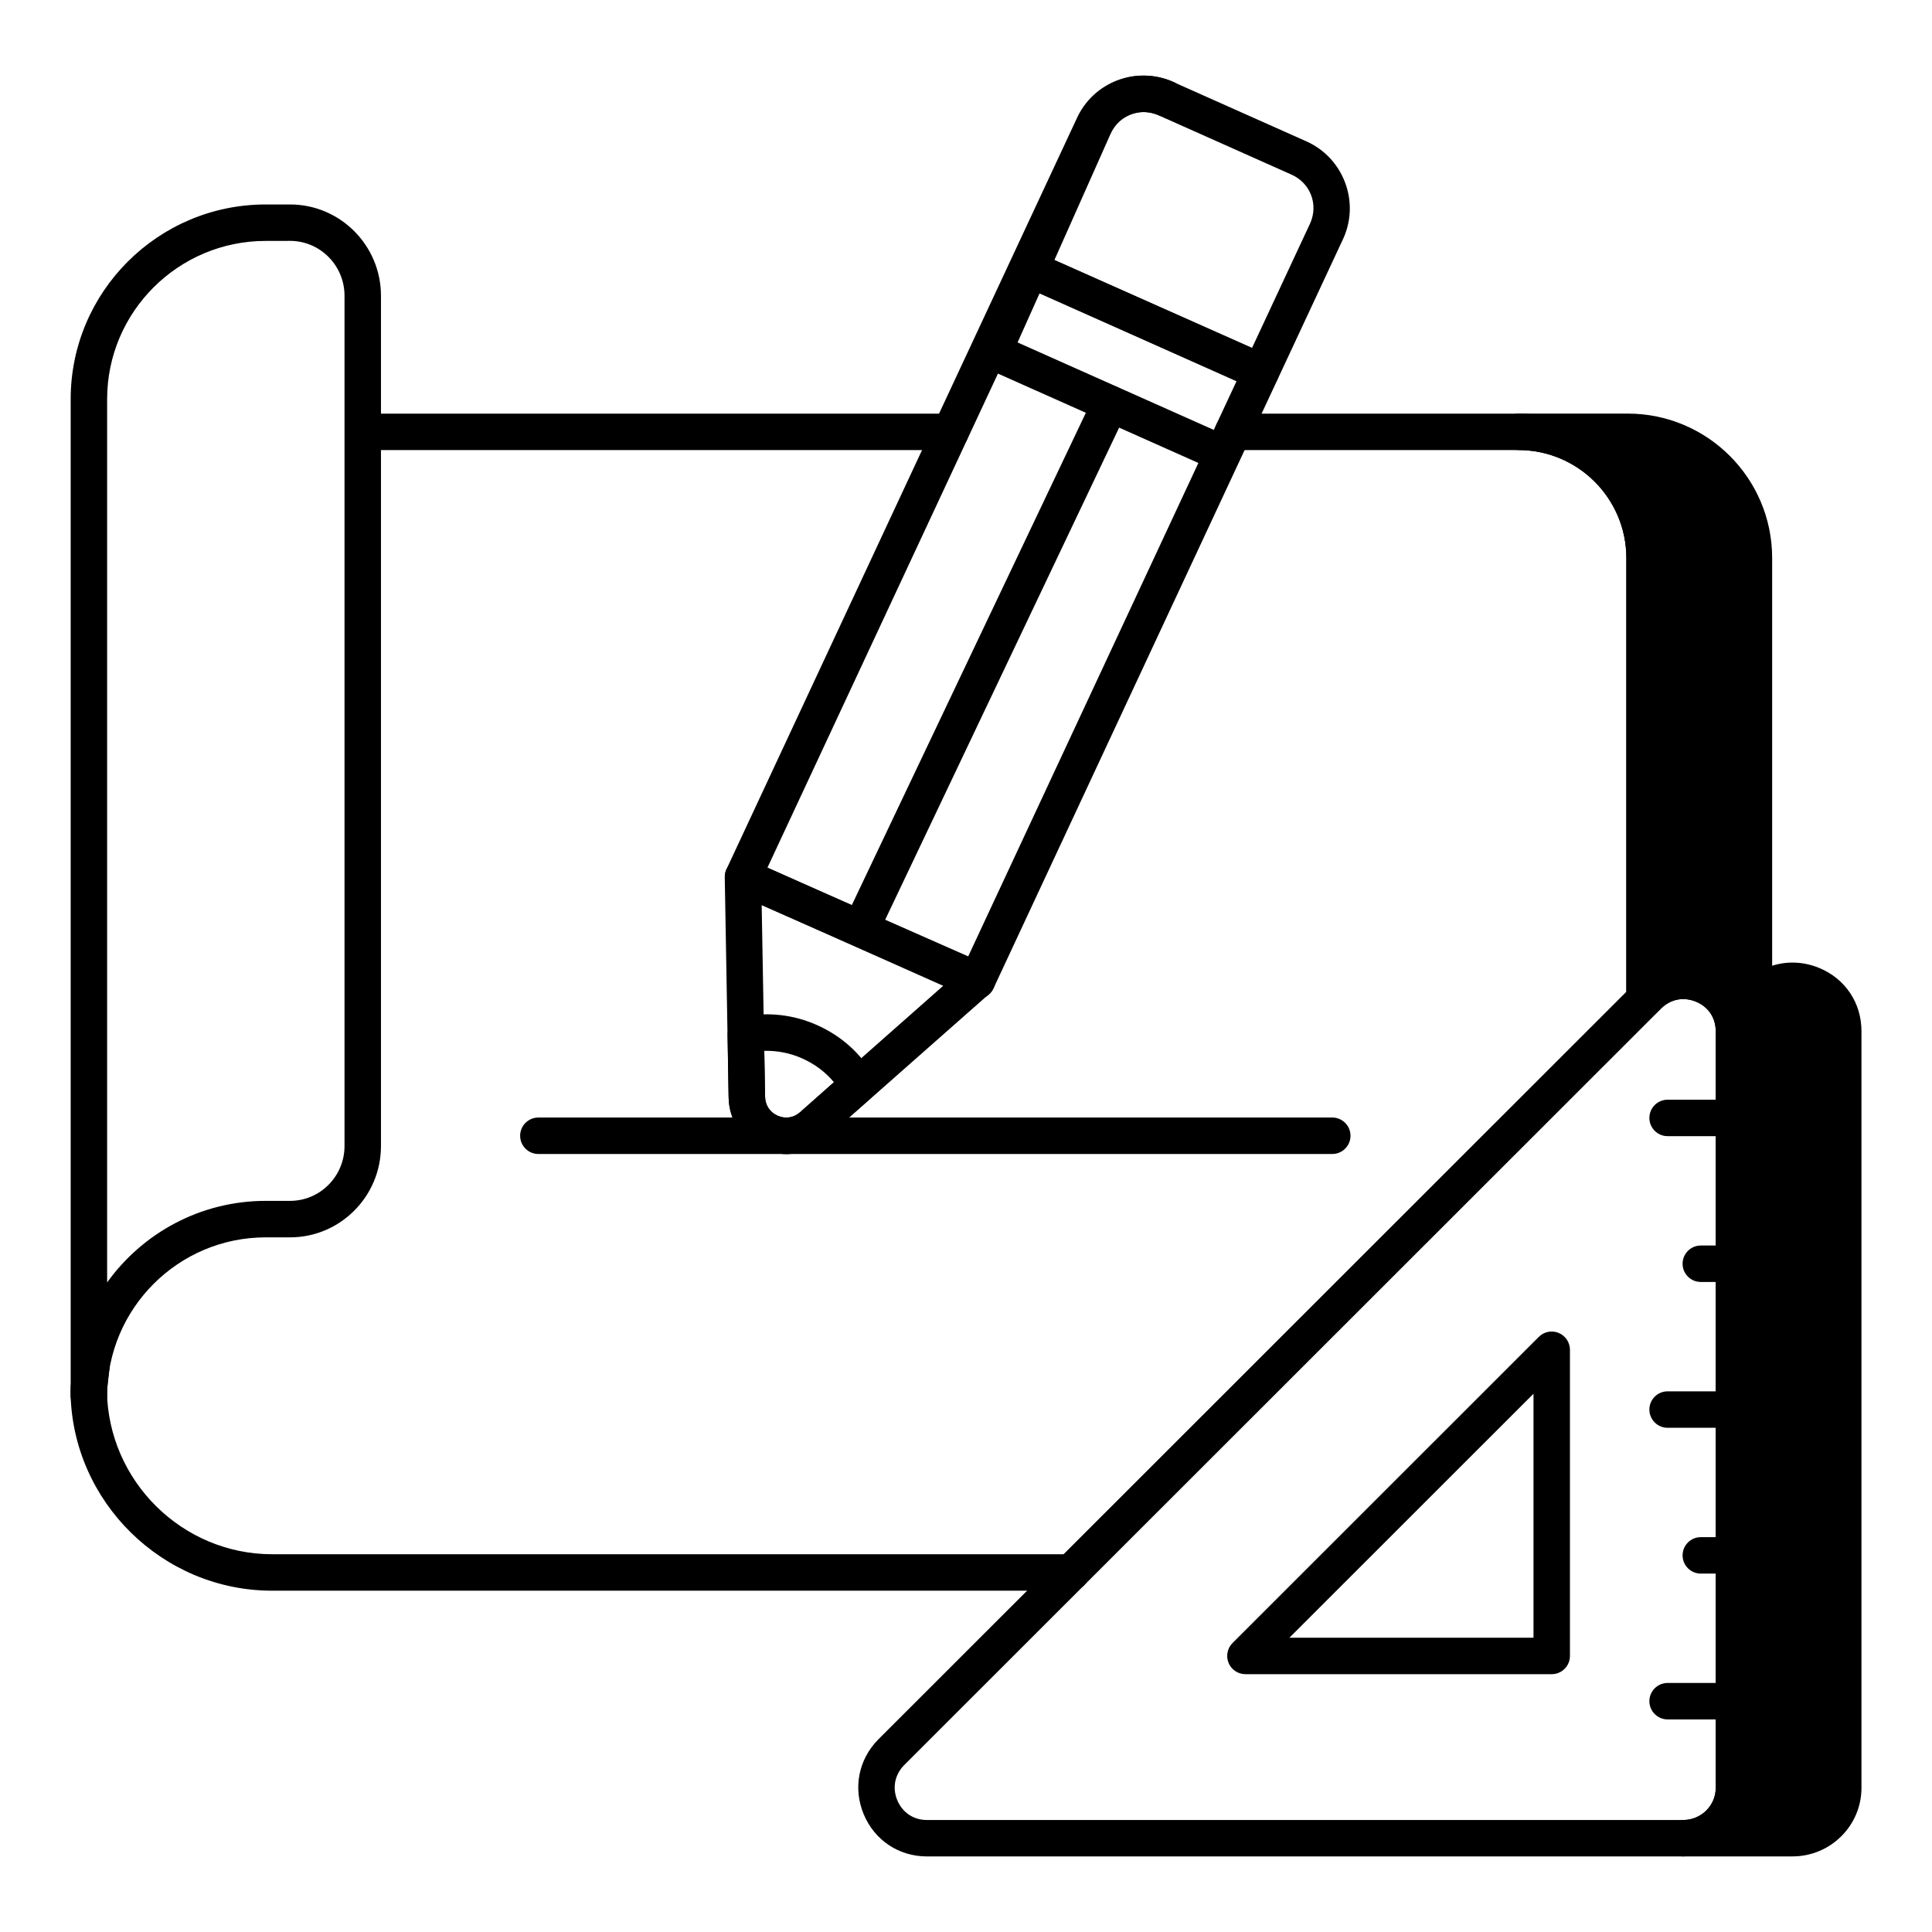 <svg id="Layer_1" enable-background="new 0 0 53 53" viewBox="0 0 53 53" xmlns="http://www.w3.org/2000/svg"><g><g><path d="m50.565 28.287v20.76c0 .76-.62 1.38-1.39 1.38h-3c.77 0 1.39-.62 1.39-1.38v-20.76c0-1.23-1.49-1.84-2.36-.97l-.09.09v-12.1c0-1.92-1.56-3.46-3.46-3.46h3c1.9 0 3.46 1.54 3.46 3.46v12.1l.09-.09c.87-.87 2.36-.26 2.36.97z"/><path d="m49.175 50.927h-3c-.276 0-.5-.224-.5-.5s.224-.5.5-.5c.491 0 .891-.395.891-.88v-20.76c0-.366-.202-.668-.541-.809-.341-.141-.703-.069-.966.192l-.09.09c-.144.143-.359.187-.545.108-.187-.077-.309-.26-.309-.462v-12.1c0-1.632-1.328-2.96-2.96-2.96-.276 0-.5-.224-.5-.5s.224-.5.5-.5h3c2.184 0 3.96 1.776 3.96 3.96v11.187c.413-.132.865-.115 1.292.061.715.296 1.158.959 1.158 1.732v20.76c0 1.037-.848 1.88-1.891 1.88zm-1.329-1h1.329c.491 0 .891-.395.891-.88v-20.76c0-.366-.202-.668-.541-.809-.342-.141-.703-.069-.966.192l-.09.09c-.117.117-.284.168-.441.139.025.125.038.255.038.388v20.76c0.0.318-.08.617-.22.88zm-1.672-23.521c.244 0 .493.049.733.148.281.117.521.29.708.505v-11.753c0-1.632-1.328-2.96-2.96-2.96h-.372c.816.726 1.332 1.784 1.332 2.96v11.187c.181-.058.368-.087.559-.087z"/></g><g><path d="m29.385 43.637h-21.92c-3.006 0-5.486-2.441-5.53-5.442 0-.021.001-.121.003-.141l.071-.606c.033-.275.289-.469.556-.438.273.033.47.282.437.556l-.069.594c.039 2.477 2.071 4.477 4.533 4.477h21.92c.276 0 .5.224.5.5s-.224.5-.5.5z"/></g><g><path d="m26.075 12.347h-16.12c-.276 0-.5-.224-.5-.5s.224-.5.5-.5h16.12c.276 0 .5.224.5.5s-.224.5-.5.5z"/></g><g><path d="m45.115 27.907c-.276 0-.5-.224-.5-.5v-12.1c0-1.632-1.328-2.96-2.96-2.96h-7.83c-.276 0-.5-.224-.5-.5s.224-.5.5-.5h7.83c2.184 0 3.96 1.776 3.96 3.96v12.1c0 .276-.224.5-.5.5z"/></g><g><path d="m2.439 38.793c-.276 0-.5-.224-.5-.5v-27.344c0-2.945 2.399-5.34 5.35-5.34h.668c1.375 0 2.494 1.123 2.494 2.504v23.327c0 1.381-1.119 2.504-2.494 2.504h-.668c-2.398 0-4.35 1.951-4.35 4.35 0 .276-.224.5-.5.5zm4.85-32.184c-2.398 0-4.35 1.947-4.35 4.34v24.232c.972-1.354 2.56-2.238 4.35-2.238h.668c.824 0 1.494-.675 1.494-1.504v-23.327c0-.829-.67-1.504-1.494-1.504z"/></g><g><g><g><g><path d="m26.798 27.408c-.068 0-.138-.014-.203-.043l-6.412-2.859c-.123-.055-.219-.156-.266-.282-.047-.125-.041-.265.016-.386l9.601-20.579c.216-.484.612-.861 1.112-1.053.501-.192 1.049-.176 1.539.043l3.651 1.628c1.014.452 1.47 1.644 1.019 2.656-.002.002-.003.005-.004.008l-9.6 20.579c-.085.182-.265.289-.453.289zm-5.744-3.608 5.499 2.452 9.39-20.129c.229-.517.004-1.102-.514-1.333l-3.65-1.628c-.248-.11-.522-.119-.774-.022-.251.096-.45.286-.561.534zm15.344-17.47h.01z"/></g><g><path d="m33.535 12.947c-.068 0-.138-.014-.203-.043l-6.28-2.8c-.122-.054-.217-.154-.264-.278-.048-.124-.044-.262.011-.383l1.01-2.26c.112-.251.408-.365.66-.252l6.32 2.82c.252.112.365.408.253.66-.113.253-.409.367-.661.253l-5.863-2.617-.603 1.347 5.823 2.596c.253.112.366.408.254.66-.083.186-.266.296-.457.296z"/></g><g><path d="m34.585 10.697c-.068 0-.137-.014-.203-.043l-6.32-2.81c-.121-.054-.216-.154-.264-.278-.048-.124-.044-.261.01-.382l1.74-3.91c.241-.544.703-.952 1.267-1.117.447-.134.94-.103 1.383.093.253.111.367.407.255.659-.111.254-.411.366-.659.255-.225-.099-.471-.116-.692-.049-.29.085-.515.285-.639.564l-1.537 3.453 5.863 2.607c.252.112.366.408.254.66-.083.187-.266.297-.457.297z"/></g><g><path d="m21.57 31.658c-.216 0-.433-.045-.641-.136-.57-.251-.932-.795-.941-1.42l-.106-6.035c-.003-.17.081-.331.223-.425.144-.094.322-.11.479-.041l6.424 2.832c.155.069.266.212.292.381.026.168-.036.339-.164.452l-4.522 3.991c-.297.264-.667.401-1.043.401zm-.675-6.827.093 5.255c.004.233.132.428.344.521.213.094.443.058.617-.097l3.938-3.478z"/></g></g></g><g><path d="m23.618 25.966c-.072 0-.146-.016-.215-.048-.249-.119-.355-.417-.236-.667l6.839-14.386c.118-.249.418-.354.666-.237.249.119.355.417.236.667l-6.839 14.386c-.085.18-.265.285-.451.285z"/></g><g><path d="m21.57 31.658c-.216 0-.433-.045-.641-.136-.57-.251-.932-.795-.941-1.42l-.028-1.709c-.004-.241.164-.45.4-.499.696-.142 1.405-.062 2.054.227.668.298 1.207.782 1.558 1.399.117.205.074.464-.103.621l-1.256 1.116c-.297.264-.667.401-1.043.401zm-.603-2.831.021 1.259c.004.233.132.428.344.521.213.094.443.058.617-.097l.927-.823c-.229-.276-.525-.498-.87-.652-.331-.148-.685-.216-1.038-.207z"/></g></g><g><path d="m36.548 31.657h-21.779c-.276 0-.5-.224-.5-.5s.224-.5.5-.5h21.779c.276 0 .5.224.5.5s-.224.5-.5.5z"/></g><g><path d="m46.179 50.927h-20.748c-.773 0-1.438-.442-1.736-1.155-.299-.715-.146-1.503.4-2.056l20.761-20.75c.543-.551 1.33-.711 2.048-.416.72.295 1.166.961 1.166 1.738v20.758c-0 1.036-.848 1.879-1.891 1.879zm.001-23.521c-.227 0-.442.091-.615.266l-20.761 20.749c-.259.263-.33.625-.188.966.142.338.446.541.814.541h20.748c.491 0 .891-.395.891-.879v-20.758c0-.369-.204-.673-.546-.813-.114-.047-.23-.07-.344-.07z"/></g><g><path d="m42.568 45.927h-8.403c-.202 0-.385-.122-.462-.309-.077-.187-.034-.402.108-.545l8.403-8.399c.144-.144.359-.186.545-.108.187.078.309.26.309.462v8.399c0 .276-.224.5-.5.5zm-7.196-1h6.696v-6.693z"/></g><g><g><path d="m47.569 31.168h-1.822c-.276 0-.5-.224-.5-.5s.224-.5.5-.5h1.822c.276 0 .5.224.5.5s-.224.5-.5.5z"/></g><g><path d="m47.569 35.168h-.911c-.276 0-.5-.224-.5-.5s.224-.5.5-.5h.911c.276 0 .5.224.5.5s-.224.5-.5.5z"/></g><g><path d="m47.569 39.168h-1.822c-.276 0-.5-.224-.5-.5s.224-.5.5-.5h1.822c.276 0 .5.224.5.5s-.224.5-.5.5z"/></g><g><path d="m47.569 43.168h-.911c-.276 0-.5-.224-.5-.5s.224-.5.5-.5h.911c.276 0 .5.224.5.5s-.224.5-.5.5z"/></g><g><path d="m47.569 47.168h-1.822c-.276 0-.5-.224-.5-.5s.224-.5.5-.5h1.822c.276 0 .5.224.5.5s-.224.5-.5.5z"/></g></g></g></svg>
